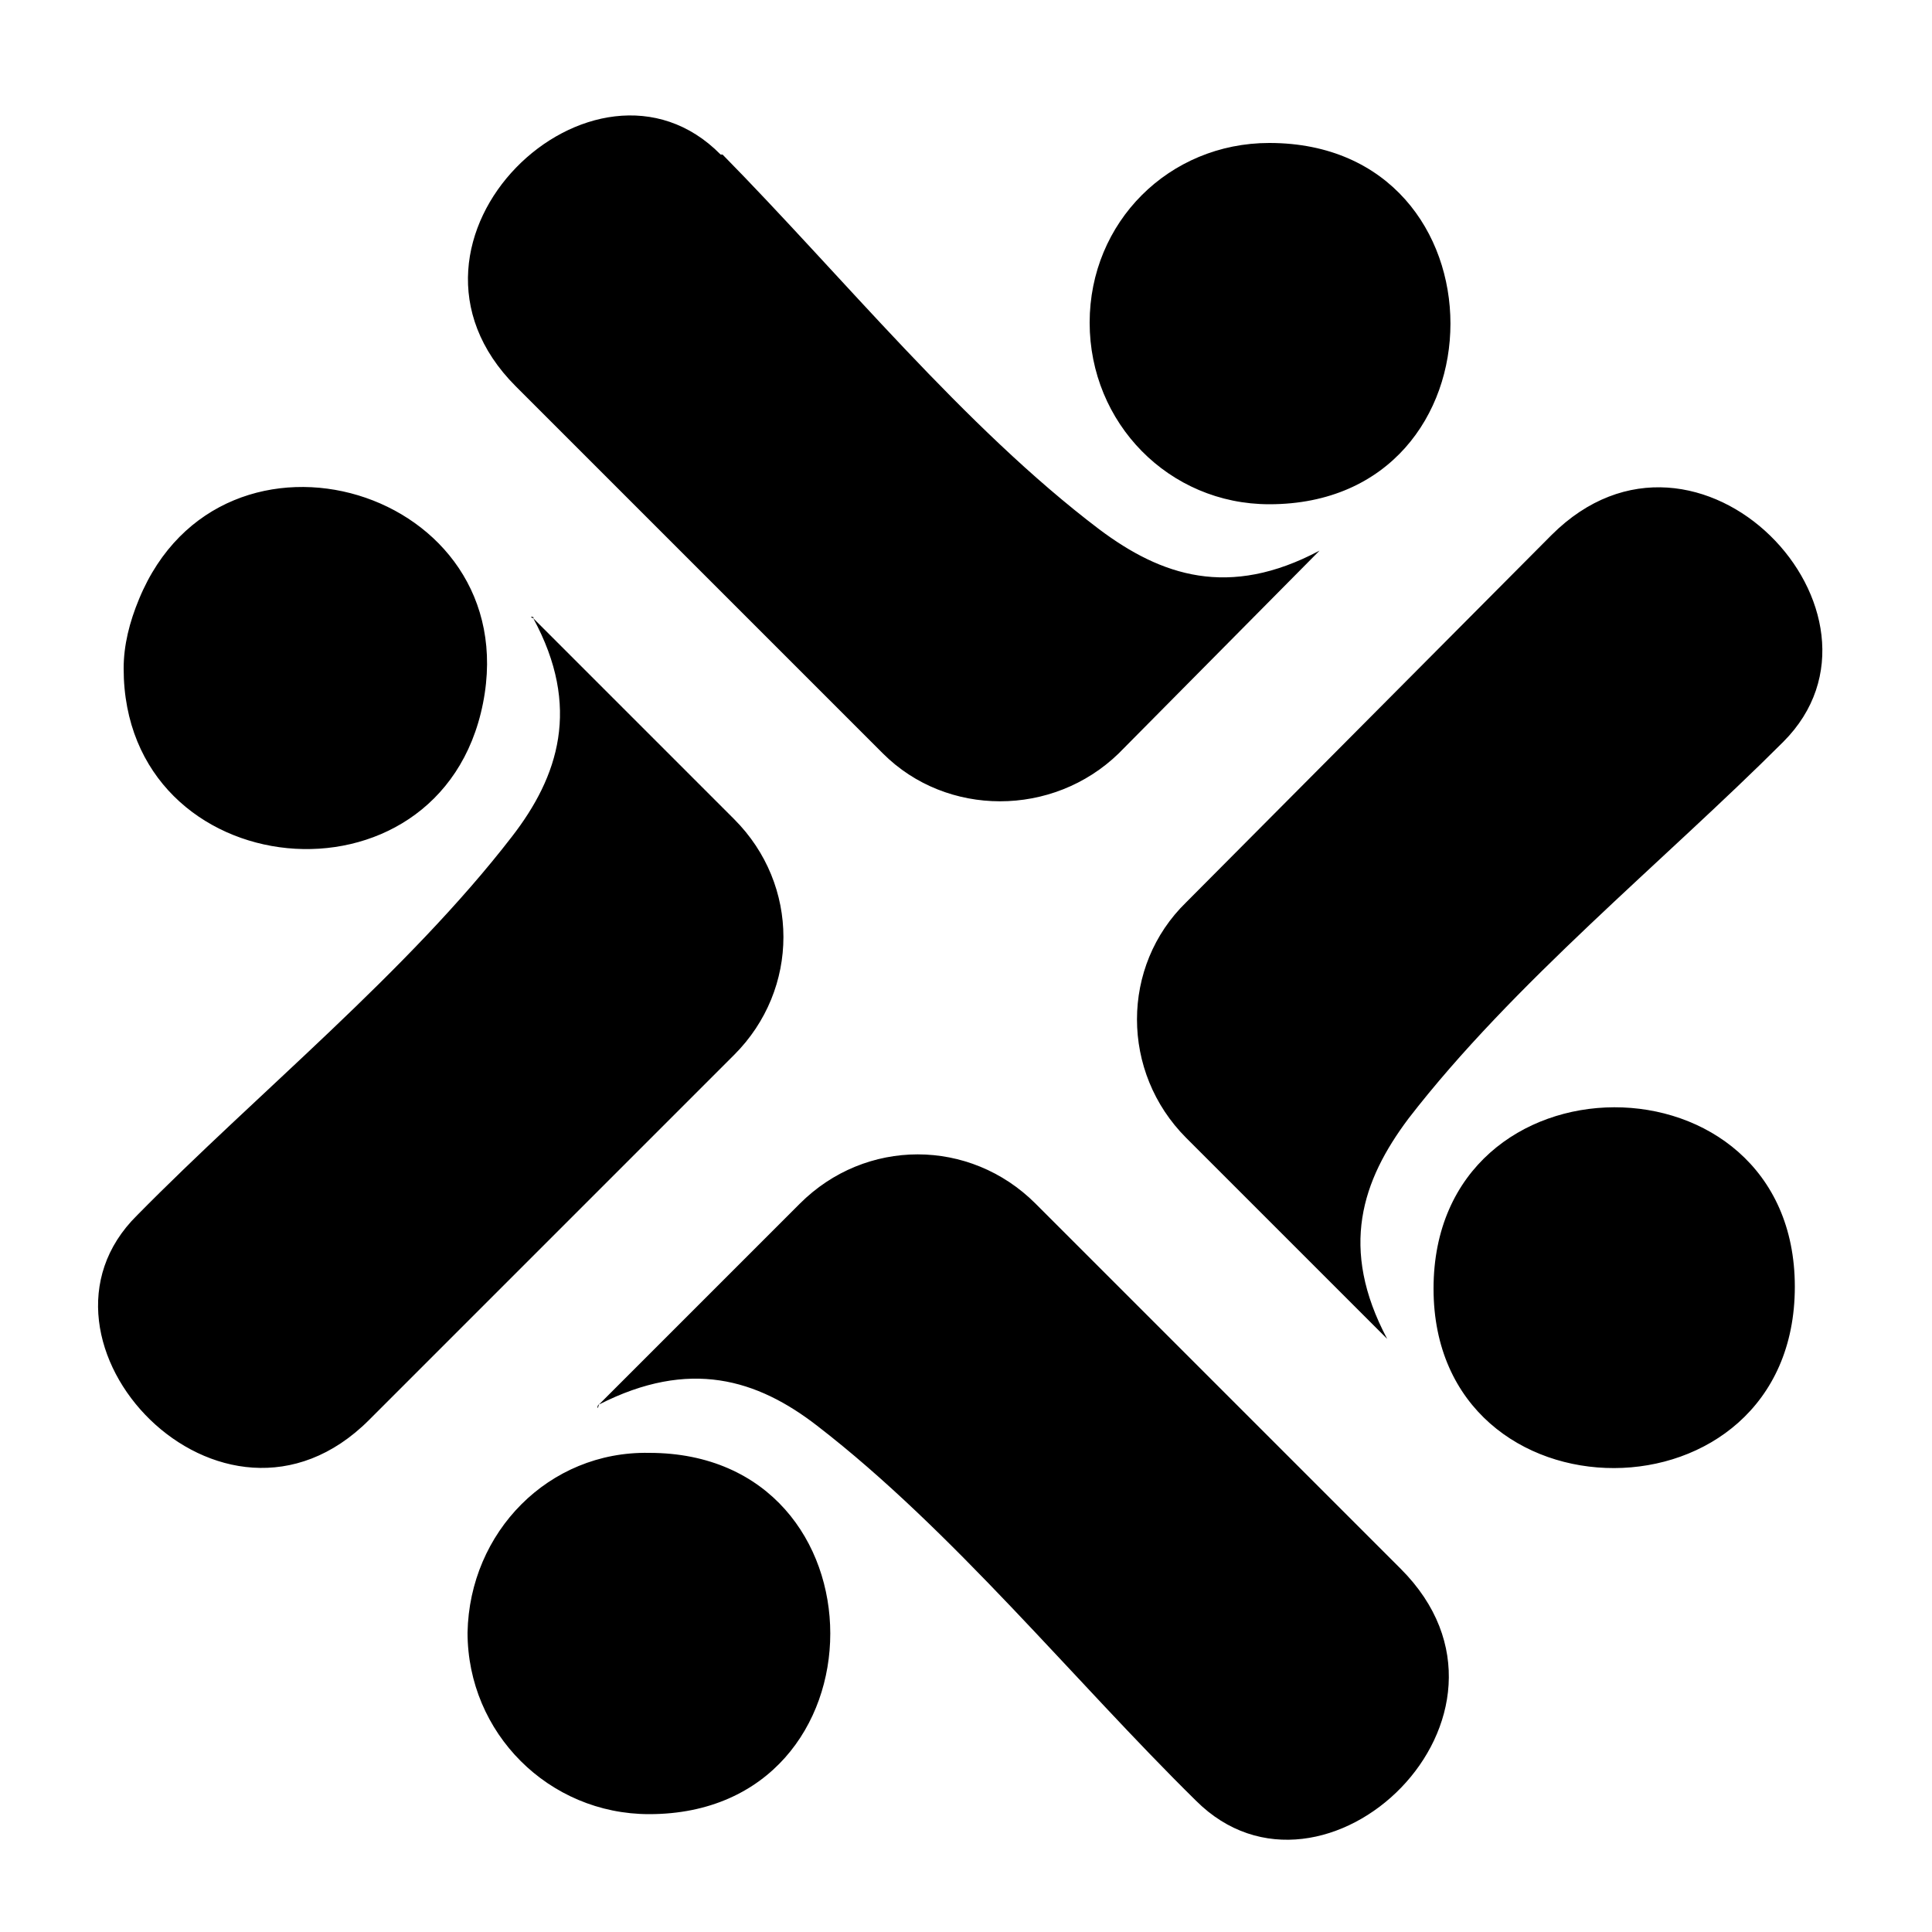 <svg version="1.2" xmlns="http://www.w3.org/2000/svg" viewBox="820 0 100 100" width="100" height="100">
  <g>
    <path fill="#000" fill-rule="evenodd"
      d="m881.9 93.2c-6.3-6.2-12.6-14-19.6-19.4-3.1-2.4-6.6-3.5-11.3-1.1-0.1 0-0.1 0.4 0 0l10.4-10.4c3.4-3.4 8.8-3.4 12.2 0l18.9 18.9c7.6 7.6-4 18.6-10.6 12zm-28.3 0.7c12.5 0 12.5-18.7 0-18.7-5.2-0.1-9.3 4.1-9.4 9.3 0 5.2 4.2 9.4 9.4 9.4zm3.8-85.9c6.2 6.3 12.5 14.1 19.5 19.4 3.2 2.4 6.7 3.6 11.4 1.1 0 0 0-0.3 0 0l-10.4 10.5c-3.4 3.3-8.9 3.3-12.2 0l-19-19c-7.6-7.6 4.1-18.6 10.6-12zm28.3-0.6c-5.2 0-9.3 4.1-9.3 9.3 0 5.2 4.1 9.4 9.3 9.4 12.5 0 12.5-18.7 0-18.7zm-58.6 55.5c6.2-6.3 14-12.6 19.4-19.6 2.4-3.1 3.6-6.7 1.1-11.3 0.1-0.1-0.3-0.1 0 0l10.4 10.4c3.4 3.4 3.4 8.8 0 12.2l-18.9 18.9c-7.6 7.6-18.6-4.1-12-10.6zm-0.7-28.3c0 11.3 16.4 12.9 18.6 1.8 2.2-11.1-13.5-15.8-17.8-5.4-0.5 1.2-0.8 2.4-0.8 3.6zm85.9 3.8c-6.2 6.2-14 12.5-19.4 19.5-2.4 3.2-3.6 6.7-1.1 11.4 0 0 0.3 0 0 0l-10.4-10.4c-3.4-3.4-3.4-8.9 0-12.2l18.9-19c7.6-7.6 18.6 4.1 12 10.7zm0.6 28.2c0-12.4-18.7-12.4-18.7 0.1 0 12.4 18.7 12.4 18.7-0.1z" />
  </g>
</svg>